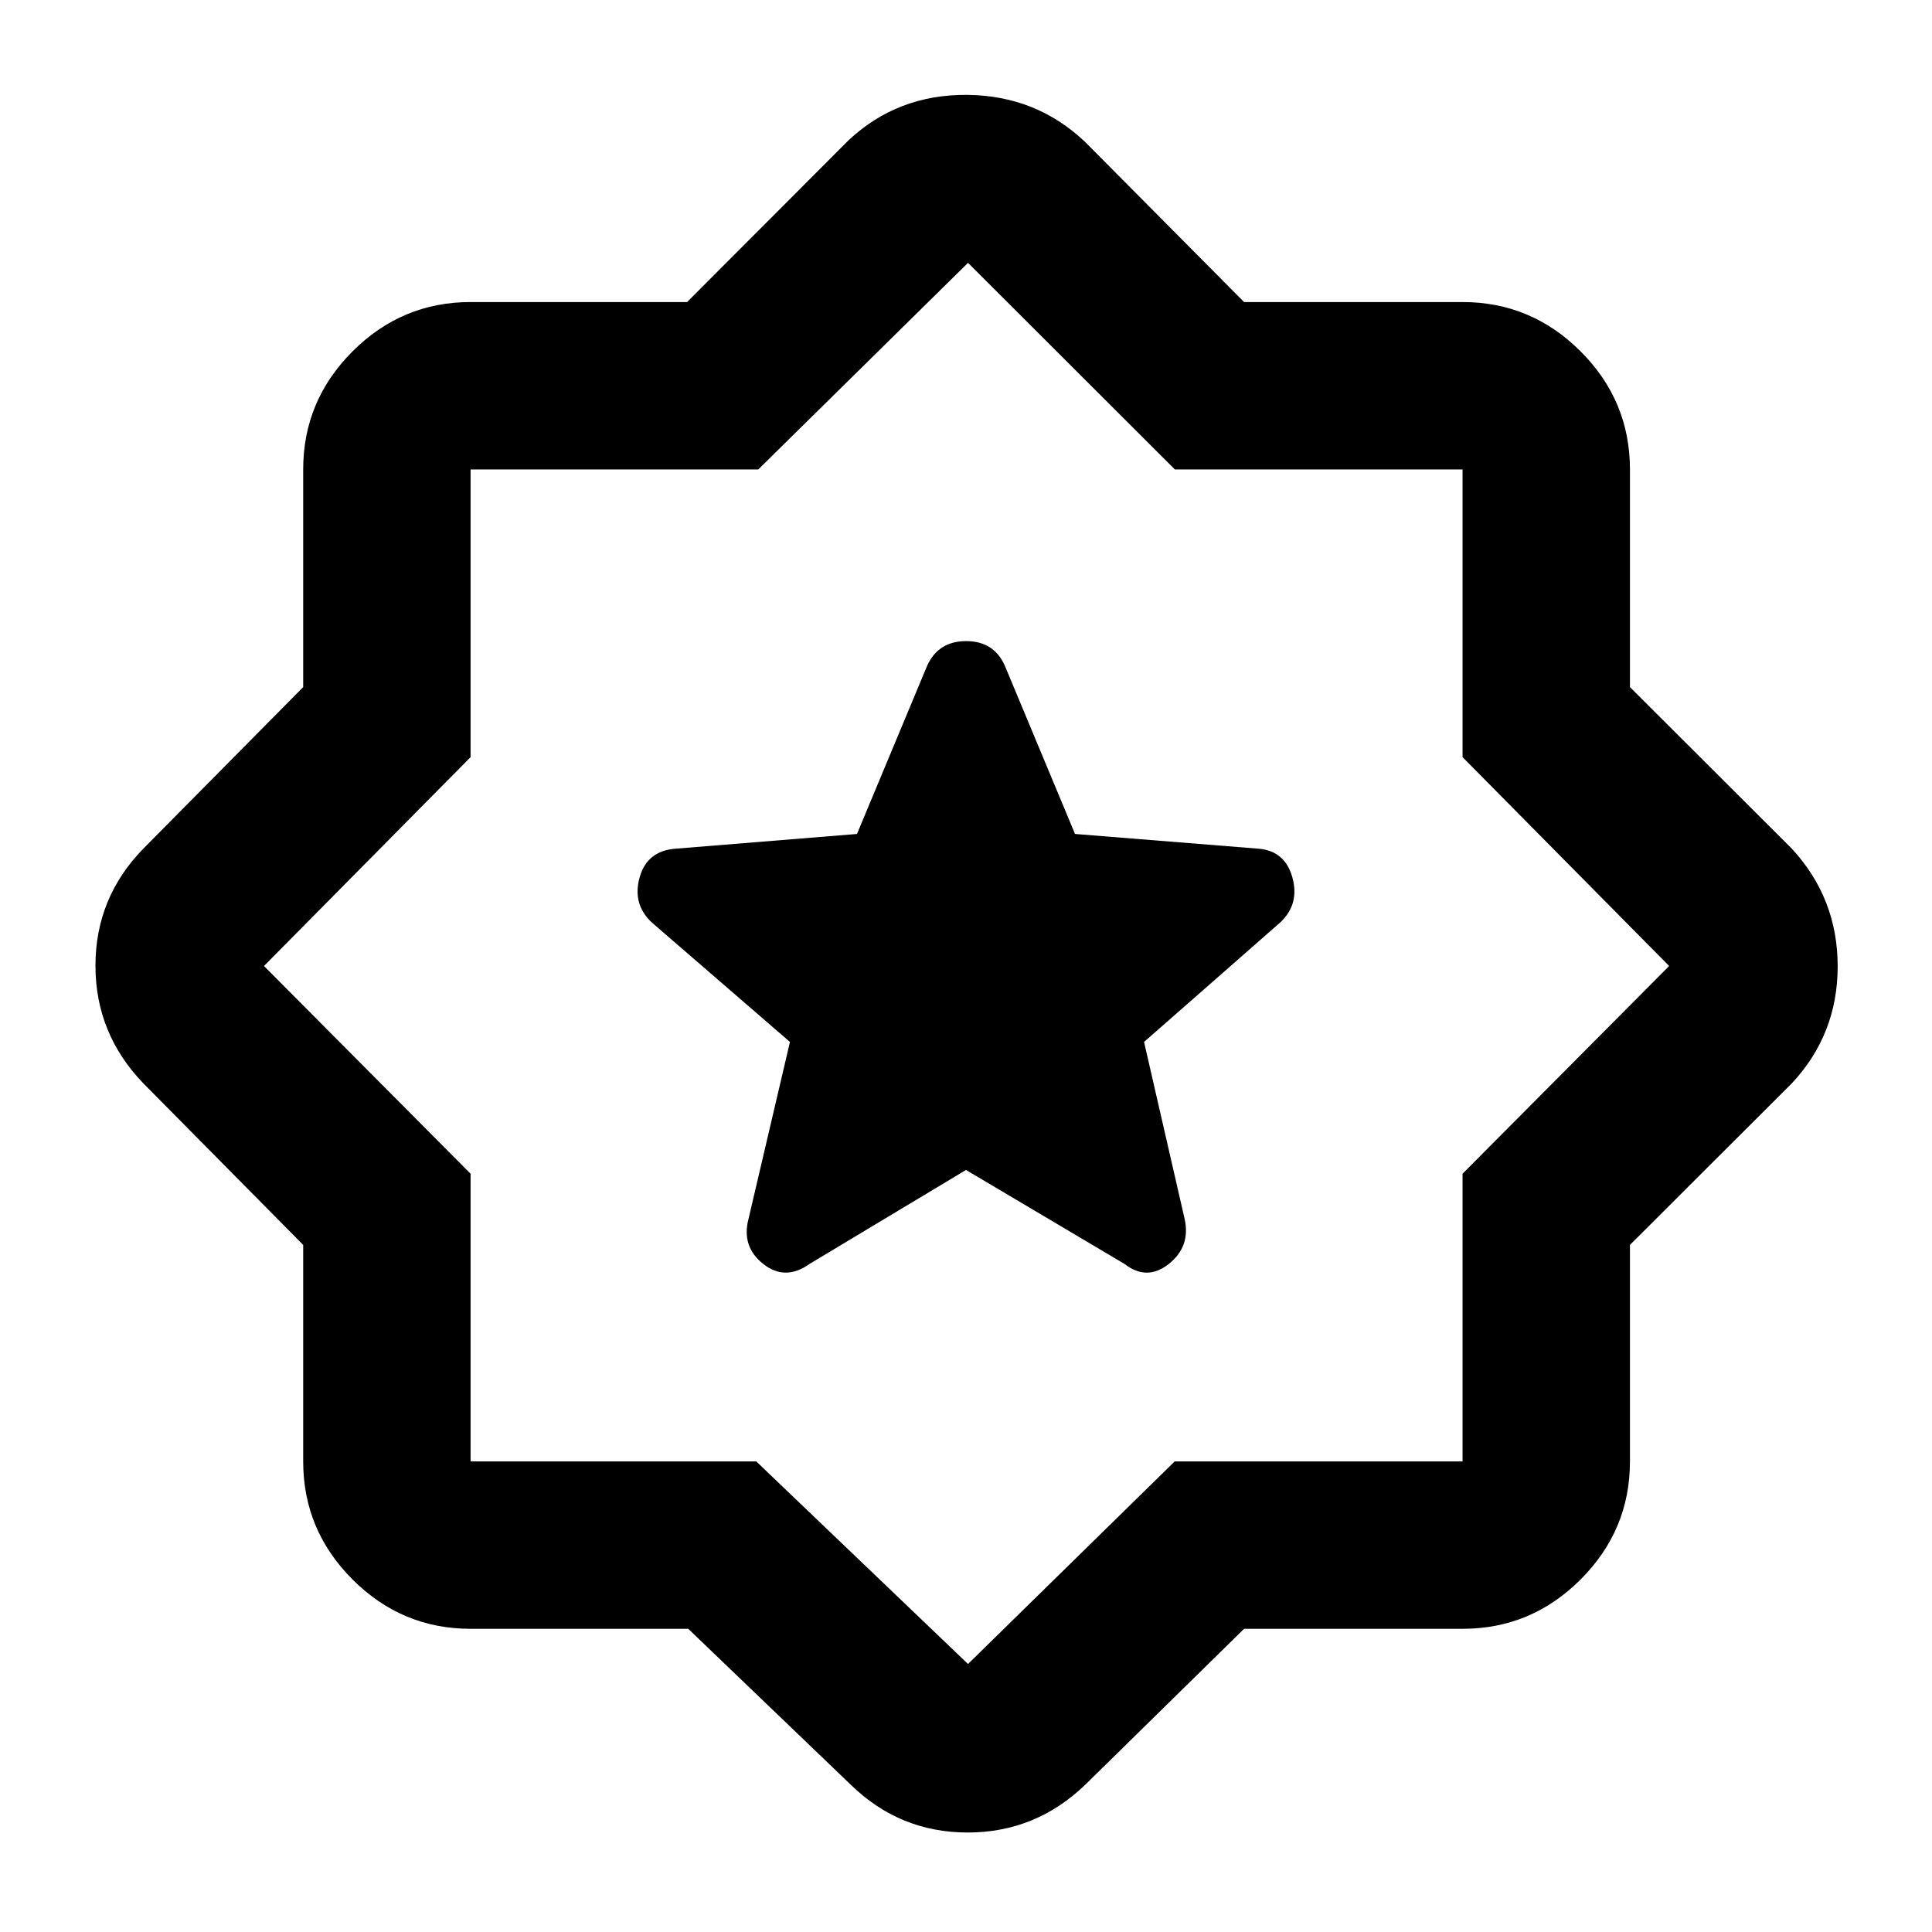 <svg xmlns="http://www.w3.org/2000/svg" height="48" viewBox="0 -960 960 960" width="48"><path d="m618.174-150.652-78.826 77.39q-24.706 23.827-58.505 23.827-33.8 0-58.191-23.827l-80.663-77.39H233.827q-34.142 0-58.658-24.517-24.517-24.516-24.517-58.658v-107.586l-79.39-80.239q-23.827-24.706-23.827-58.505 0-33.8 23.827-58.191l79.39-80.239v-108.151q0-34.142 24.517-58.658 24.516-24.517 58.658-24.517h107.586l80.239-80.391q24.399-22.826 58.852-22.543 34.453.282 58.844 23.543l78.826 79.391h108.564q34.142 0 58.658 24.517 24.517 24.516 24.517 58.658v108.151l80.391 80.239q22.826 24.706 22.826 58.505 0 33.8-22.826 58.191l-80.391 80.239v107.586q0 34.142-24.517 58.658-24.516 24.517-58.658 24.517H618.174ZM481.565-481.565ZM481-133.175l102.699-100.652h143.039v-142.956L829.39-480 726.738-583.782v-142.956H583.782L481-829.39 376.783-726.738H233.827v142.956L131.175-480l102.652 103.217v142.956h141.956L481-133.175Zm-1-245.477 78.695 46.651q11.131 8.696 22.044.066 10.913-8.631 7.913-22.327l-20.174-87.999 67.826-59.521q9.565-9.131 5.847-22.327-3.717-13.195-16.978-14.195l-90.999-7.305-34.913-83.695q-5.436-12.13-19.196-12.13-13.761 0-19.326 12.13l-34.913 83.695-89.999 7.305q-14.261 1-17.978 14.195-3.718 13.196 5.847 22.327l68.826 59.521-20.609 87.999q-3.565 13.696 7.348 22.327 10.913 8.63 23.044-.066L480-378.652Z"/></svg>